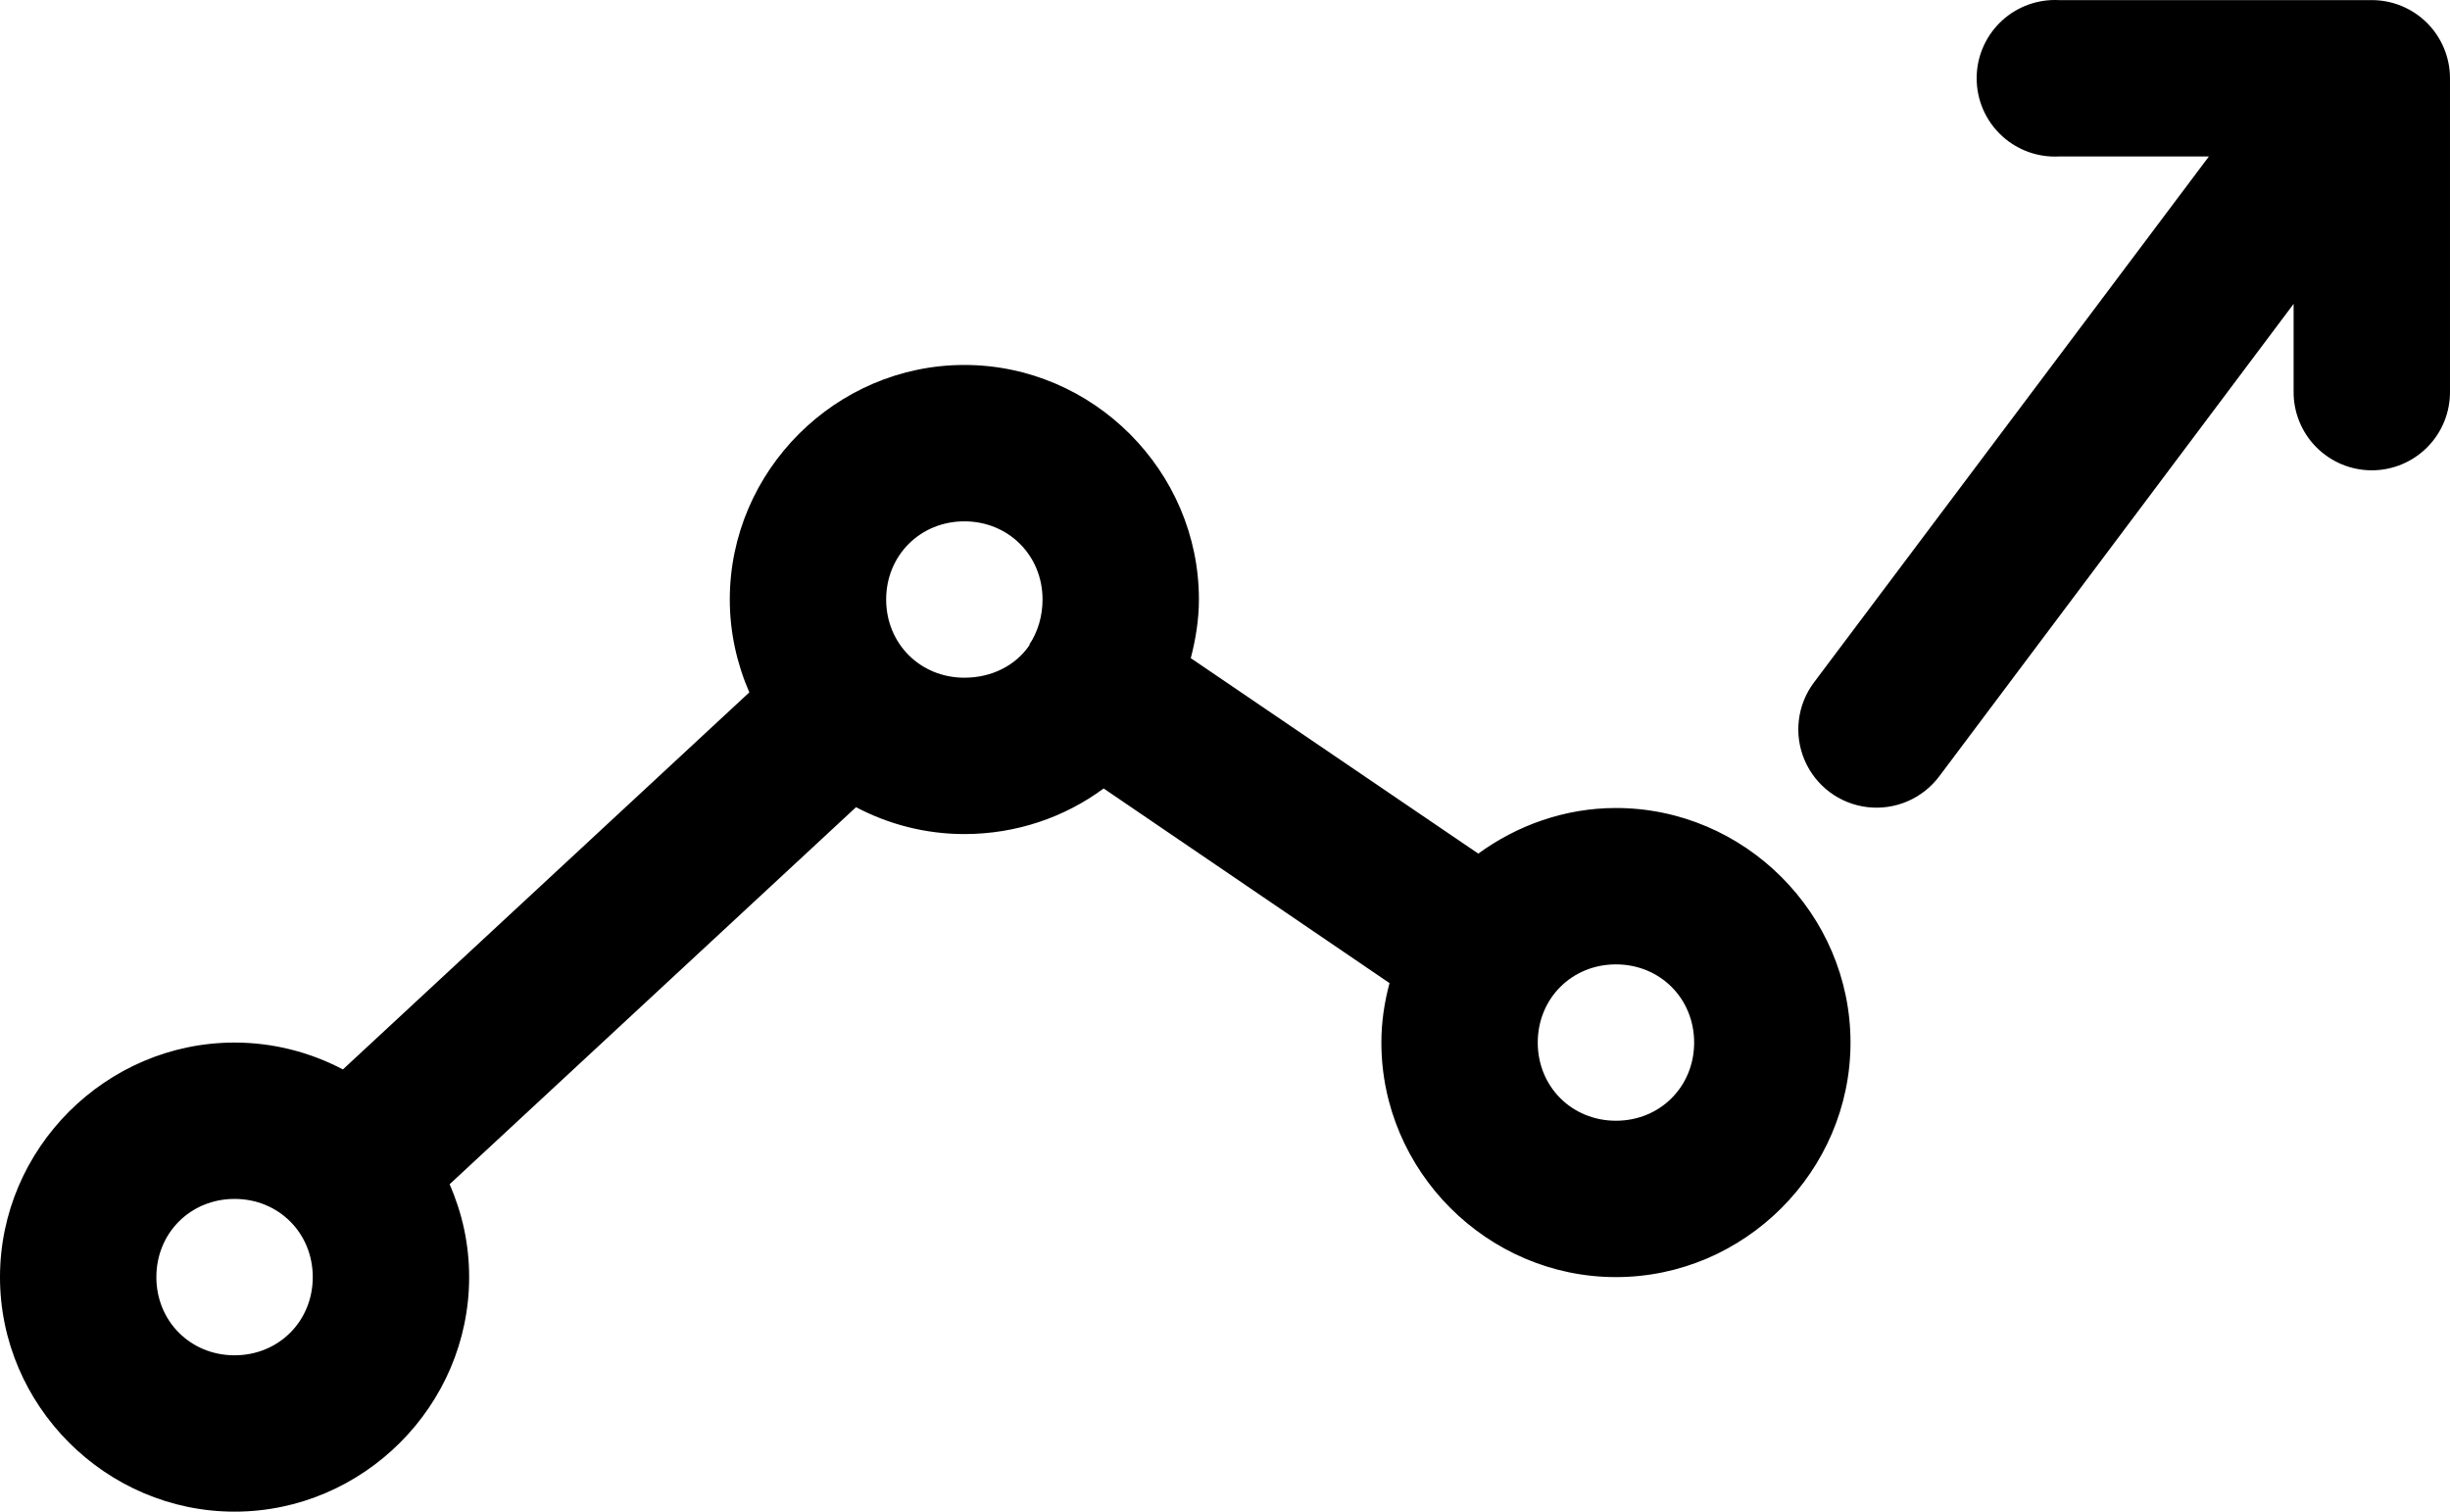 <?xml version="1.0" encoding="UTF-8" standalone="no"?>
<svg
   width="526.4pt"
   height="324.819pt"
   version="1.1"
   viewBox="0 0 526.4 324.819"
   id="svg1845"
   xmlns="http://www.w3.org/2000/svg"
   xmlns:svg="http://www.w3.org/2000/svg">
  <defs
     id="defs1773" />
  <path
     d="m 440.648,0.024 c -4.457,0.23 -8.637,2.223 -11.625,5.535 -2.988,3.316 -4.535,7.684 -4.301,12.137 0.23,4.457 2.223,8.641 5.539,11.625 3.316,2.988 7.68,4.535 12.137,4.301 h 32.199 l -84.875,113.05 c -3.594,4.812 -4.348,11.18 -1.977,16.699 2.371,5.523 7.508,9.359 13.477,10.062 5.965,0.707 11.855,-1.824 15.453,-6.637 l 76.125,-101.5 v 18.727 c -0.066,4.496 1.676,8.828 4.836,12.031 3.156,3.203 7.465,5.008 11.961,5.008 4.5,0 8.809,-1.805 11.965,-5.008 3.16,-3.203 4.898,-7.535 4.836,-12.031 v -67.203 c 0,-4.453 -1.77,-8.727 -4.922,-11.879 -3.148,-3.148 -7.422,-4.918 -11.879,-4.918 h -67.199 c -0.582,-0.031 -1.168,-0.031 -1.75,0 z m -233.45,78.398 c -27.637,0 -50.398,22.766 -50.398,50.398 0,7.051 1.535,13.832 4.199,19.953 l -87.324,81.023 c -6.973,-3.668 -14.918,-5.773 -23.277,-5.773 -27.637,0 -50.398,22.762 -50.398,50.398 0,27.636 22.762,50.398 50.398,50.398 27.636,0 50.402,-22.762 50.402,-50.398 0,-7.106 -1.496,-13.793 -4.203,-19.949 l 87.328,-81.027 c 6.973,3.676 14.91,5.777 23.273,5.777 11.121,0 21.547,-3.594 29.926,-9.801 l 61.426,41.824 c -1.102,4.117 -1.75,8.336 -1.75,12.777 0,27.633 22.762,50.398 50.398,50.398 27.636,0 50.398,-22.766 50.398,-50.398 0,-27.637 -22.762,-50.402 -50.398,-50.402 -10.984,0 -21.254,3.731 -29.574,9.801 l -61.777,-42 c 1.047,-4.019 1.75,-8.273 1.75,-12.602 0,-27.633 -22.762,-50.398 -50.398,-50.398 z m 0,33.602 c 9.477,0 16.801,7.32 16.801,16.797 0,3.555 -1.016,6.949 -2.801,9.625 v 0.176 c -2.988,4.398 -8.125,7 -14,7 -9.477,0 -16.801,-7.32 -16.801,-16.801 0,-9.477 7.324,-16.797 16.801,-16.797 z m 140,95.199 c 9.477,0 16.801,7.32 16.801,16.801 0,9.477 -7.324,16.797 -16.801,16.797 -9.477,0 -16.801,-7.32 -16.801,-16.797 0,-9.48 7.324,-16.801 16.801,-16.801 z m -296.8,50.398 c 9.477,0 16.801,7.324 16.801,16.801 0,9.477 -7.324,16.801 -16.801,16.801 -9.477,0 -16.801,-7.324 -16.801,-16.801 0,-9.477 7.324,-16.801 16.801,-16.801 z"
     id="path1775" />
</svg>
